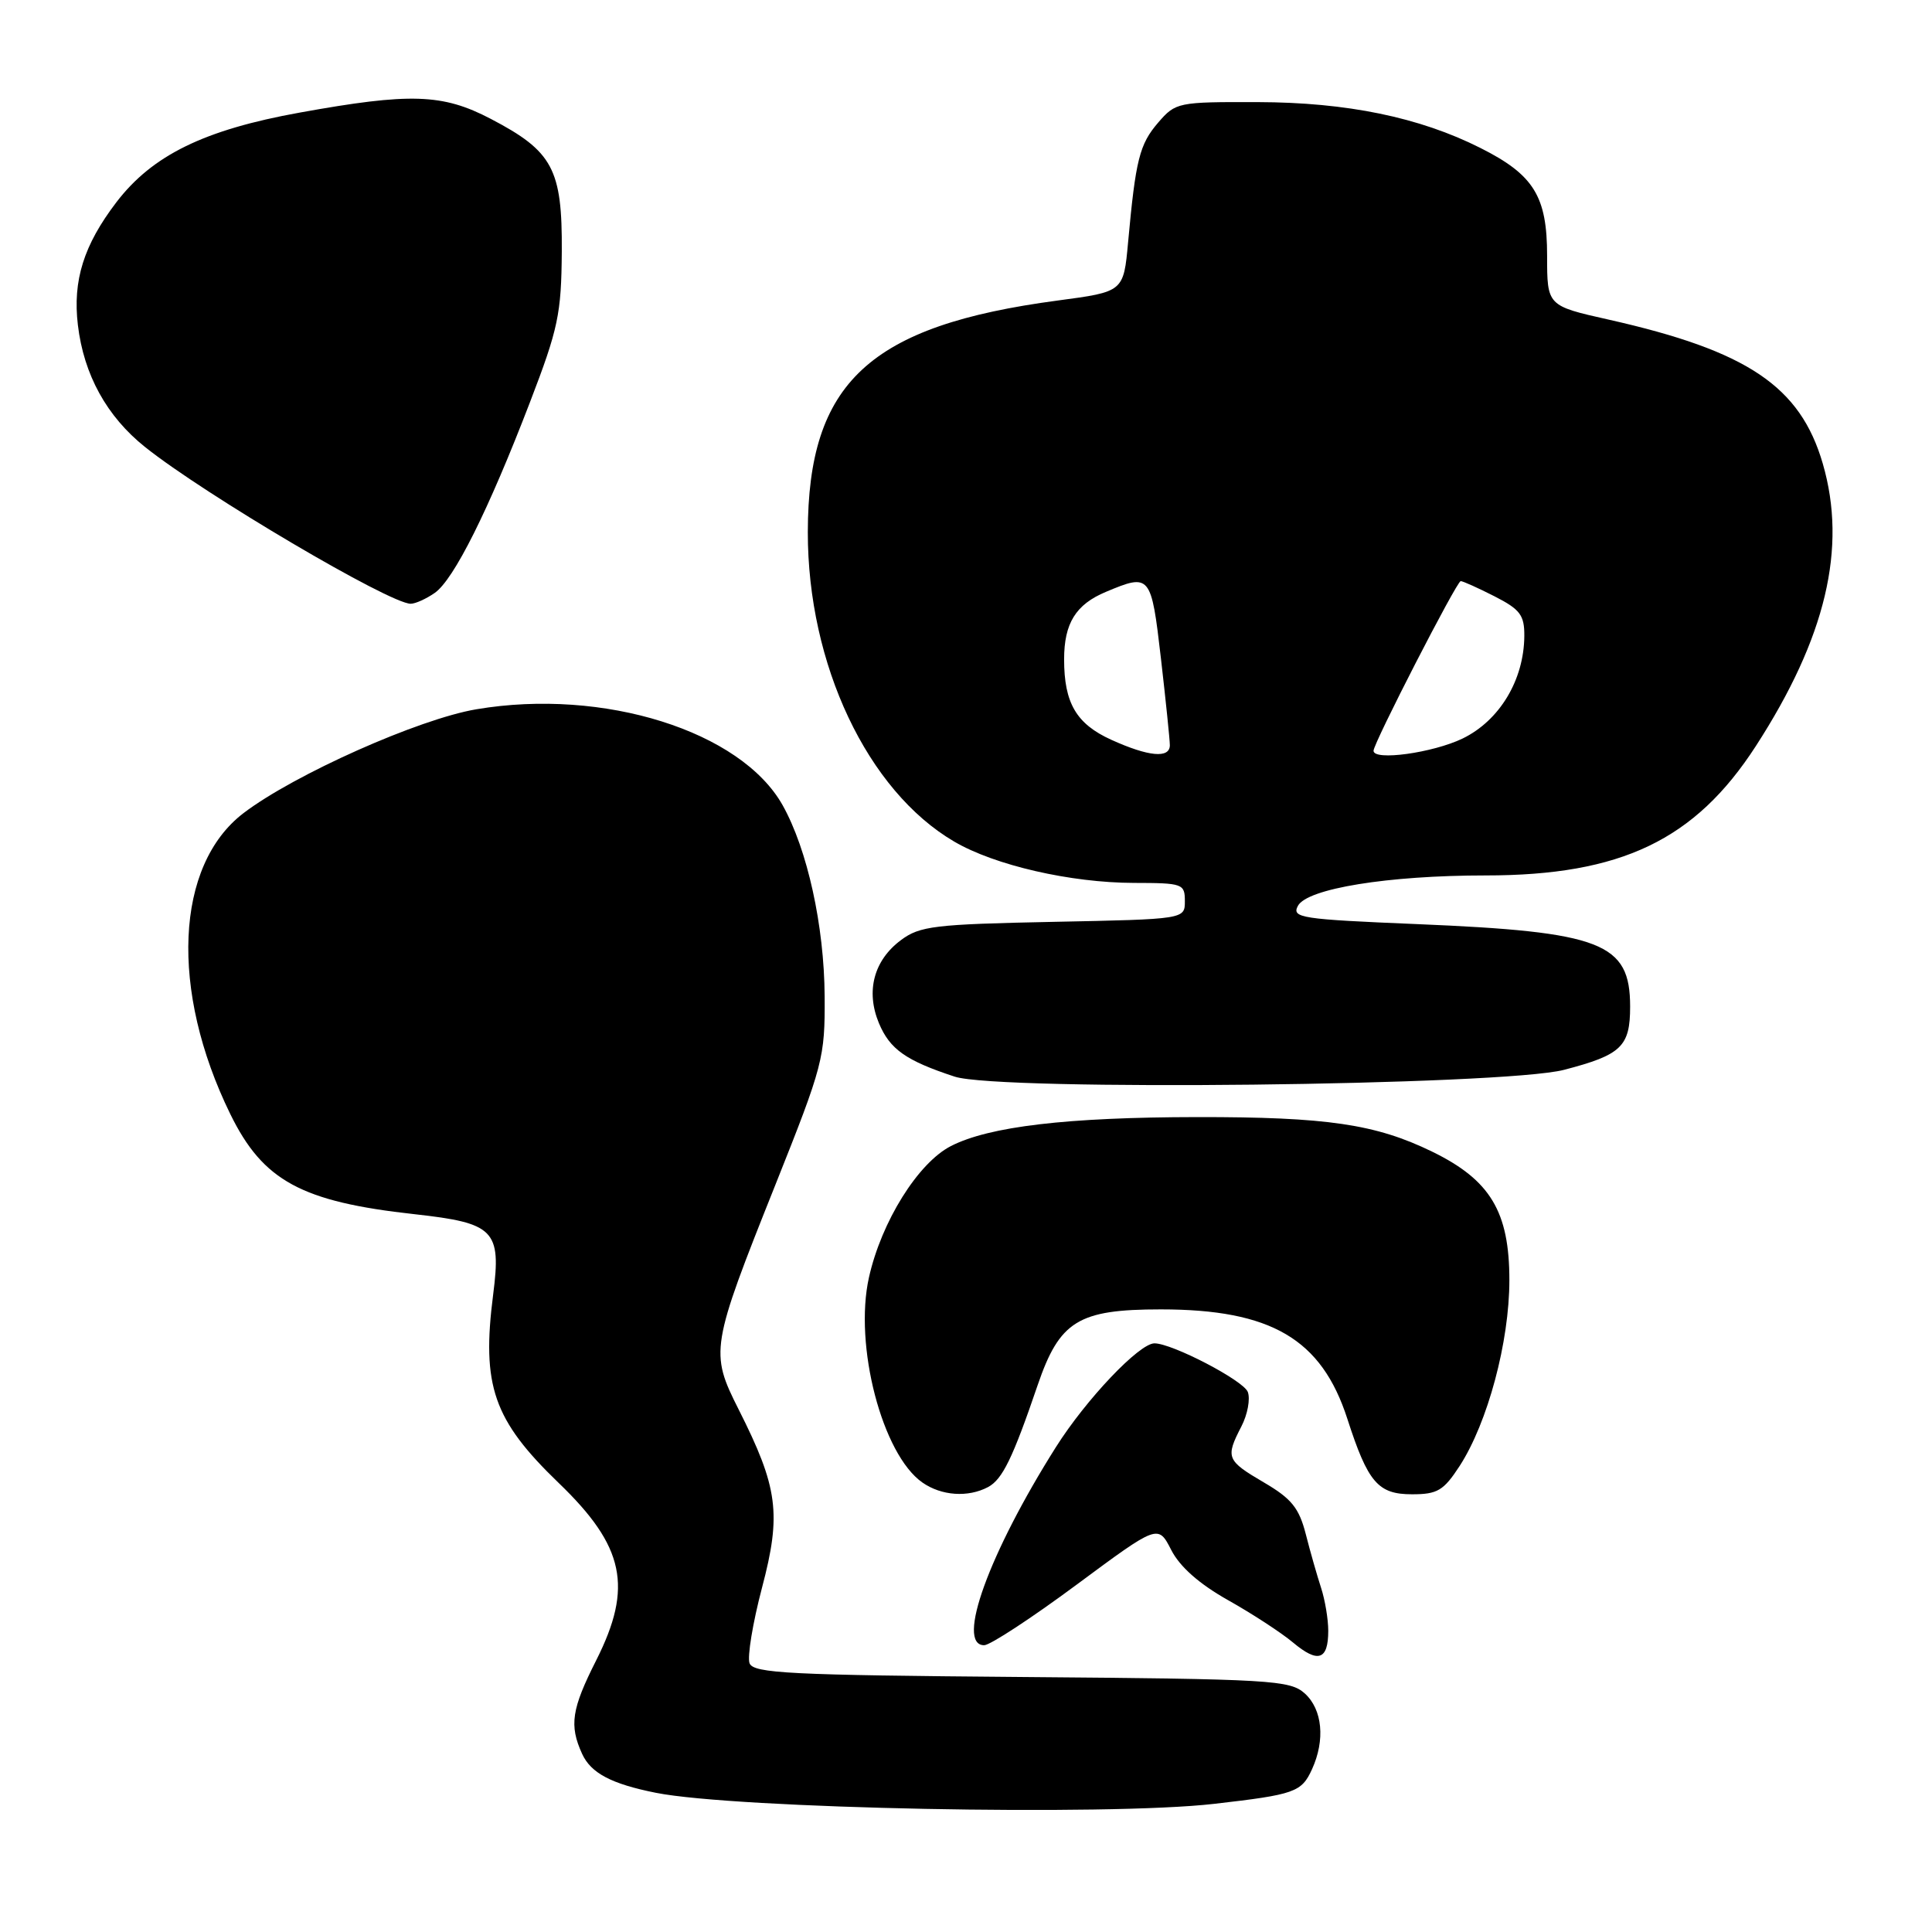 <?xml version="1.0" encoding="UTF-8" standalone="no"?>
<!DOCTYPE svg PUBLIC "-//W3C//DTD SVG 1.1//EN" "http://www.w3.org/Graphics/SVG/1.1/DTD/svg11.dtd" >
<svg xmlns="http://www.w3.org/2000/svg" xmlns:xlink="http://www.w3.org/1999/xlink" version="1.1" viewBox="0 0 256 256">
 <g >
 <path fill="currentColor"
d=" M 160.87 239.02 C 171.57 237.79 172.46 237.48 173.85 234.43 C 175.62 230.55 175.23 226.52 172.90 224.40 C 170.92 222.62 168.57 222.48 135.35 222.21 C 104.62 221.96 99.83 221.72 99.32 220.39 C 99.00 219.55 99.74 215.05 100.97 210.38 C 103.56 200.59 103.10 197.11 97.87 186.75 C 94.05 179.18 94.16 178.48 102.74 157.00 C 109.08 141.10 109.32 140.19 109.27 132.00 C 109.21 122.66 106.99 112.58 103.71 106.71 C 98.19 96.86 79.97 91.14 63.14 93.98 C 55.50 95.26 38.96 102.64 32.27 107.74 C 23.21 114.65 22.48 131.21 30.52 147.63 C 34.85 156.47 39.94 159.24 54.95 160.89 C 65.51 162.06 66.44 163.00 65.35 171.50 C 63.79 183.61 65.37 188.16 74.03 196.50 C 82.77 204.91 83.90 210.29 79.00 220.00 C 75.73 226.47 75.41 228.61 77.13 232.39 C 78.30 234.95 81.01 236.38 86.93 237.56 C 97.51 239.66 146.83 240.64 160.87 239.02 Z  M 176.00 216.09 C 176.00 214.55 175.57 211.99 175.05 210.40 C 174.53 208.80 173.61 205.60 173.02 203.27 C 172.13 199.81 171.13 198.57 167.47 196.43 C 162.51 193.52 162.36 193.14 164.49 189.01 C 165.31 187.43 165.69 185.37 165.34 184.44 C 164.75 182.91 155.32 178.00 152.97 178.00 C 150.96 178.00 143.92 185.41 139.92 191.74 C 131.04 205.80 126.62 218.00 130.41 218.00 C 131.19 218.00 136.69 214.40 142.64 209.99 C 153.45 201.98 153.45 201.98 155.19 205.37 C 156.33 207.61 158.91 209.88 162.71 212.02 C 165.90 213.81 169.78 216.34 171.33 217.64 C 174.65 220.42 176.00 219.97 176.00 216.09 Z  M 130.93 197.04 C 132.83 196.02 134.20 193.20 137.48 183.58 C 140.40 175.02 142.87 173.50 153.82 173.50 C 168.44 173.50 175.11 177.42 178.53 188.00 C 181.26 196.45 182.59 198.00 187.10 198.00 C 190.47 198.00 191.28 197.52 193.41 194.25 C 197.13 188.50 200.00 177.80 200.00 169.63 C 200.00 160.55 197.48 156.36 189.77 152.60 C 182.28 148.95 175.83 148.00 158.61 148.02 C 141.40 148.04 131.07 149.26 126.00 151.86 C 121.65 154.09 116.79 161.87 115.14 169.27 C 113.13 178.26 116.89 192.71 122.22 196.44 C 124.75 198.21 128.28 198.45 130.93 197.04 Z  M 207.24 141.76 C 214.84 139.78 216.00 138.68 216.00 133.38 C 216.00 124.92 212.27 123.47 187.78 122.45 C 172.37 121.81 171.13 121.62 171.98 120.03 C 173.21 117.74 183.92 116.00 196.84 116.00 C 214.81 116.00 224.60 111.31 232.65 98.87 C 241.94 84.51 244.77 72.59 241.53 61.44 C 238.55 51.19 231.56 46.49 213.15 42.35 C 205.00 40.52 205.00 40.52 205.00 33.89 C 205.00 26.00 203.24 23.16 196.15 19.60 C 188.09 15.54 178.47 13.56 166.67 13.53 C 156.07 13.50 155.78 13.56 153.46 16.25 C 150.99 19.12 150.48 21.15 149.48 32.08 C 148.88 38.66 148.88 38.66 140.16 39.82 C 115.19 43.14 107.07 50.67 107.04 70.50 C 107.02 88.03 114.94 104.78 126.43 111.51 C 131.80 114.66 141.84 116.97 150.25 116.99 C 156.71 117.00 157.00 117.10 157.00 119.40 C 157.00 121.80 157.00 121.80 139.57 122.15 C 123.83 122.47 121.88 122.70 119.38 124.57 C 115.78 127.25 114.70 131.34 116.46 135.57 C 117.91 139.04 120.04 140.54 126.50 142.66 C 132.41 144.60 199.16 143.85 207.24 141.76 Z  M 57.61 78.56 C 60.14 76.79 64.71 67.65 70.21 53.33 C 73.97 43.55 74.38 41.61 74.44 33.32 C 74.51 22.40 73.26 20.05 65.03 15.75 C 58.65 12.41 54.37 12.27 39.71 14.92 C 27.07 17.20 20.19 20.56 15.42 26.80 C 11.09 32.48 9.62 37.16 10.32 43.07 C 11.10 49.65 14.15 55.19 19.23 59.24 C 27.12 65.54 51.64 80.00 54.42 80.00 C 55.04 80.00 56.48 79.35 57.61 78.56 Z  M 147.24 98.02 C 142.62 95.92 141.00 93.16 141.00 87.37 C 141.00 82.58 142.55 80.09 146.55 78.42 C 152.42 75.96 152.54 76.11 153.83 87.25 C 154.48 92.89 155.01 98.06 155.01 98.75 C 155.00 100.53 152.18 100.26 147.24 98.02 Z  M 182.00 99.48 C 182.00 98.47 193.03 77.00 193.55 77.00 C 193.84 77.00 195.86 77.91 198.04 79.02 C 201.43 80.75 202.00 81.51 201.98 84.27 C 201.94 90.10 198.70 95.48 193.80 97.86 C 189.86 99.76 182.00 100.85 182.00 99.48 Z "/>
</g>
</svg>
